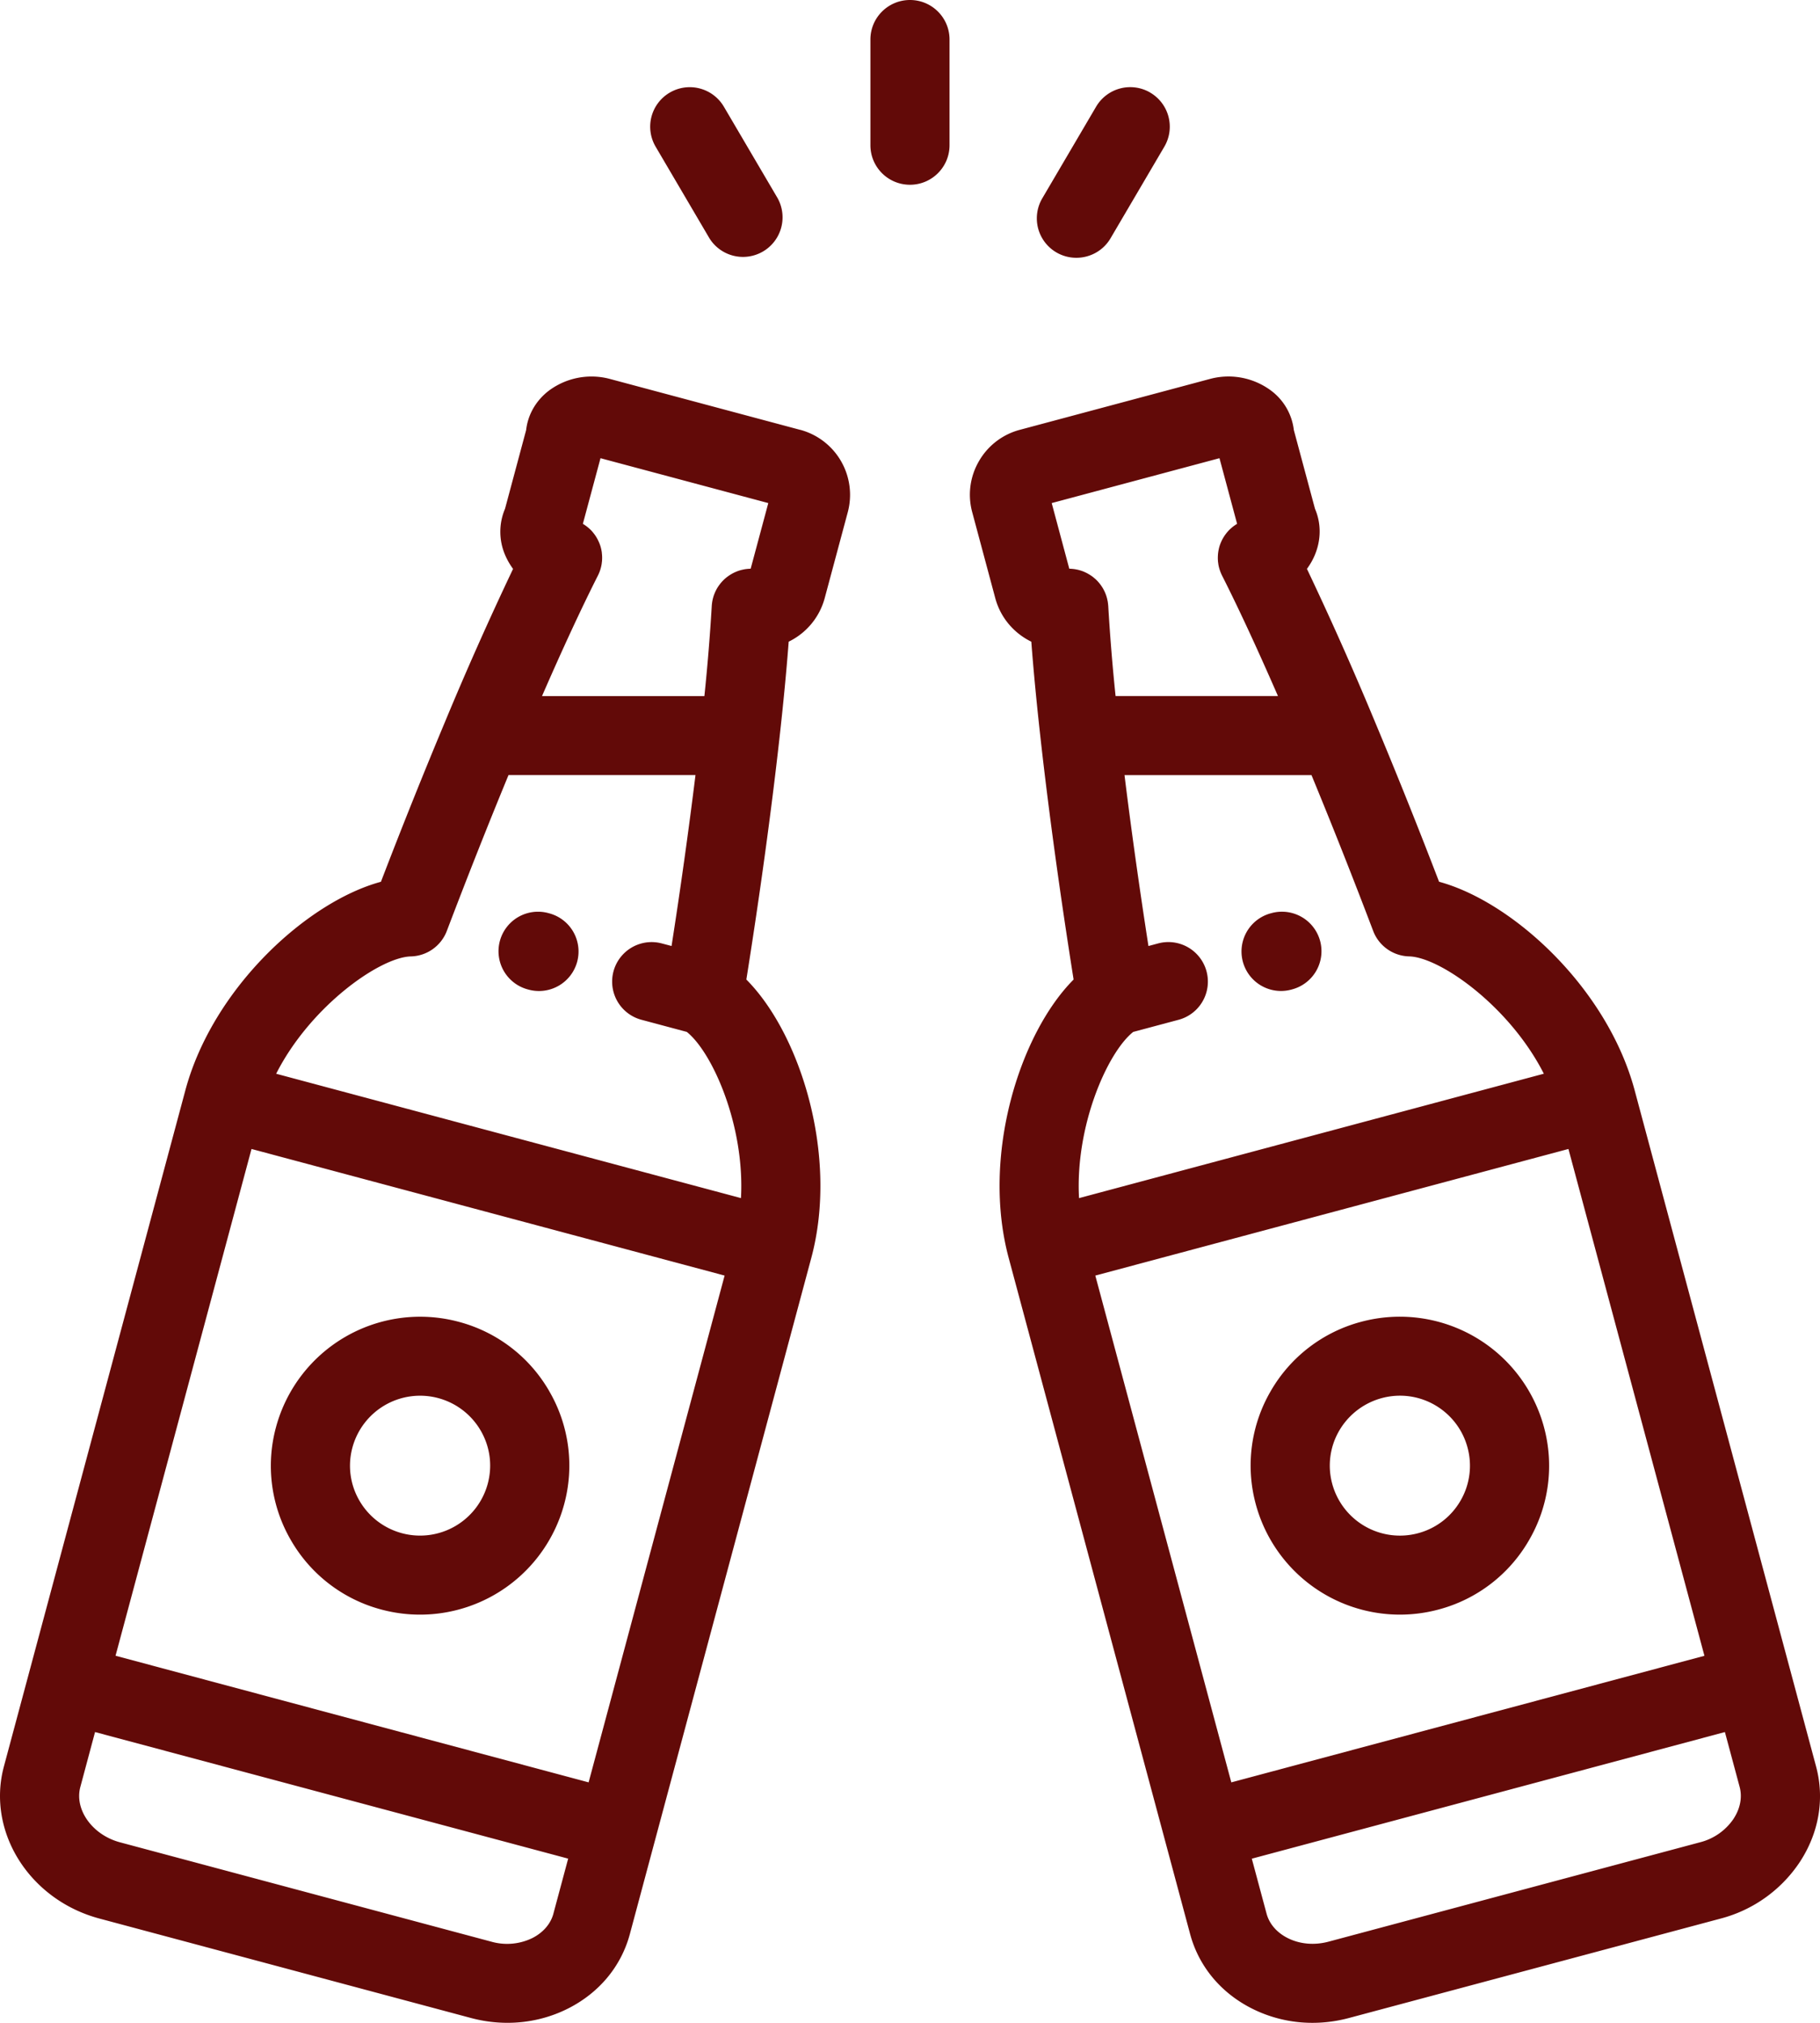 <svg xmlns="http://www.w3.org/2000/svg" width="72" height="80" viewBox="0 0 72 80">
    <path fill="#620A08" fill-rule="evenodd" d="M29.697 22.491l-.037.002-.034.002a1.597 1.597 0 0 0-.113.011l-.039.005a1.567 1.567 0 0 0-.11.023l-.033.007a1.55 1.55 0 0 0-.133.04l-.042.016-.086.036-.053.026a1.616 1.616 0 0 0-.195.117l-.041.029a1.57 1.57 0 0 0-.093.075c-.004.004-.01.007-.014.012a1.637 1.637 0 0 0-.1.099c-.008.007-.014.015-.02.022a1.54 1.54 0 0 0-.071.085l-.027.036a1.493 1.493 0 0 0-.124.199l-.026.052c-.012.025-.023.05-.033.076-.008.02-.017.038-.023.057a1.563 1.563 0 0 0-.07.259l-.006.03-.002.02a1.61 1.61 0 0 0-.015.142 80.686 80.686 0 0 1-.291 3.56h-6.424c.809-1.857 1.562-3.483 2.211-4.765.02-.04.04-.083.056-.126l.01-.023c.003-.008.005-.017.009-.025a1.6 1.6 0 0 0 .07-.263c.004-.02.006-.038.008-.058.004-.029.008-.057.01-.086a1.489 1.489 0 0 0-.005-.295l-.003-.039a1.514 1.514 0 0 0-.021-.119l-.004-.02a1.573 1.573 0 0 0-.039-.139c0-.003-.002-.005-.003-.008-.013-.04-.029-.08-.046-.12l-.02-.042a1.441 1.441 0 0 0-.11-.2l-.034-.05a1.577 1.577 0 0 0-.054-.07l-.031-.04a1.548 1.548 0 0 0-.093-.1l-.03-.027a1.568 1.568 0 0 0-.079-.068l-.036-.028a1.519 1.519 0 0 0-.087-.062l-.033-.021-.029-.02.697-2.594 6.638 1.775-.697 2.595zm-.384 24.892l-18.388-4.918c1.357-2.675 4.111-4.61 5.328-4.64a1.565 1.565 0 0 0 1.424-1.009c.814-2.141 1.64-4.226 2.44-6.163h7.397a215.715 215.715 0 0 1-.947 6.76l-.383-.101a1.562 1.562 0 1 0-.81 3.018l1.796.48c1.02.814 2.3 3.719 2.143 6.573zM23.287 70.49L4.571 65.482 9.95 45.44l18.716 5.007-5.38 20.043zm-1.393 5.19c-.109.405-.404.748-.83.965a2.28 2.28 0 0 1-1.623.146l-7.347-1.965-7.349-1.966c-1.09-.291-1.807-1.293-1.567-2.187L3.76 68.5l18.717 5.006-.583 2.171zm9.761-58.68l-7.54-2.017a2.822 2.822 0 0 0-2.413.476c-.505.391-.82.945-.888 1.55l-.835 3.112a2.32 2.32 0 0 0 0 1.82c.083.197.19.384.318.558a132.022 132.022 0 0 0-2.664 5.981l-.003.008a226.932 226.932 0 0 0-2.56 6.385c-2.925.792-6.653 4.209-7.738 8.25L.154 69.862c-.69 2.574 1.006 5.272 3.781 6.014l7.348 1.966 7.348 1.966c.478.128.964.191 1.445.191.837 0 1.66-.192 2.406-.57 1.229-.624 2.094-1.668 2.436-2.942l.987-3.679v-.002l.001-.001 6.19-23.06c1.084-4.041-.434-8.86-2.57-11.006.539-3.382.986-6.651 1.302-9.474l.003-.025c.158-1.414.283-2.715.37-3.863a2.694 2.694 0 0 0 1.425-1.723l.913-3.4a2.662 2.662 0 0 0-1.884-3.256zm-9.93 19.12l-.037-.01a1.562 1.562 0 1 0-.807 3.02l.037.01a1.566 1.566 0 0 0 1.916-1.107 1.562 1.562 0 0 0-1.109-1.913m-2.43 22.561a2.773 2.773 0 0 1-5.076.667 2.743 2.743 0 0 1-.277-2.1 2.773 2.773 0 0 1 5.077-.666c.37.64.468 1.385.276 2.1m2.435-3.662a5.86 5.86 0 0 0-3.584-2.745 5.906 5.906 0 0 0-7.227 4.166 5.843 5.843 0 0 0 .589 4.47 5.861 5.861 0 0 0 3.583 2.745 5.907 5.907 0 0 0 7.228-4.166 5.842 5.842 0 0 0-.59-4.47m46.856 16.904a2.275 2.275 0 0 1-1.332.936L52.557 76.79c-.563.15-1.14.099-1.622-.146-.427-.217-.722-.56-.83-.966l-.583-2.17L68.238 68.5l.583 2.17c.109.407.025.851-.236 1.252zm-19.874-1.434l-5.38-20.043 18.717-5.007 5.38 20.044-18.717 5.006zM44.83 40.811l1.796-.48a1.562 1.562 0 1 0-.81-3.02l-.383.103c-.368-2.37-.689-4.663-.947-6.76h7.397c.8 1.936 1.627 4.021 2.44 6.162.225.594.788.992 1.424 1.008 1.217.03 3.97 1.966 5.328 4.64l-18.388 4.92c-.157-2.855 1.123-5.76 2.143-6.573zm-2.292-18.298a1.73 1.73 0 0 0-.151-.017c-.019-.002-.037-.003-.056-.003l-.03-.002-.695-2.595 6.637-1.775.697 2.595-.03.019a2.373 2.373 0 0 0-.12.083l-.035.028a1.59 1.59 0 0 0-.078.068l-.031.028a1.524 1.524 0 0 0-.092.099c-.012.013-.022.027-.033.041a1.56 1.56 0 0 0-.158.238 1.434 1.434 0 0 0-.04.08l-.02.044a1.707 1.707 0 0 0-.045.117l-.004.01a1.63 1.63 0 0 0-.038.14l-.004.021a1.525 1.525 0 0 0-.02.117c-.003.013-.004.027-.005.04a1.742 1.742 0 0 0-.008.24l.003.055c.002.028.006.057.01.085l.008.058a1.461 1.461 0 0 0 .068.254l.012.035.006.014c.018.046.038.092.06.135.65 1.282 1.402 2.908 2.211 4.763h-6.424a80.226 80.226 0 0 1-.29-3.559 1.647 1.647 0 0 0-.016-.142c0-.007 0-.013-.002-.02l-.006-.03a1.571 1.571 0 0 0-.07-.26l-.02-.052a1.892 1.892 0 0 0-.036-.081l-.025-.049a1.96 1.96 0 0 0-.044-.08l-.026-.042a1.691 1.691 0 0 0-.055-.08l-.027-.036a1.611 1.611 0 0 0-.069-.083l-.022-.025a1.55 1.55 0 0 0-.098-.096l-.037-.03c-.022-.02-.044-.038-.067-.056l-.06-.042a1.669 1.669 0 0 0-.122-.075l-.04-.022a1.64 1.64 0 0 0-.084-.04c-.008-.005-.017-.008-.025-.012a1.542 1.542 0 0 0-.297-.092l-.057-.011zm29.307 47.35l-7.177-26.742c-1.085-4.04-4.814-7.457-7.738-8.249a226.28 226.28 0 0 0-2.564-6.393 131.754 131.754 0 0 0-2.663-5.981c.127-.174.235-.36.316-.558.25-.6.248-1.25.002-1.82l-.836-3.112a2.28 2.28 0 0 0-.888-1.55 2.822 2.822 0 0 0-2.413-.476l-7.54 2.017a2.645 2.645 0 0 0-1.616 1.239 2.637 2.637 0 0 0-.267 2.017l.912 3.4c.21.783.748 1.392 1.426 1.723.087 1.147.211 2.447.37 3.861l.003.03c.316 2.822.763 6.09 1.3 9.47-2.135 2.146-3.653 6.966-2.569 11.006l7.178 26.742c.342 1.274 1.208 2.32 2.437 2.943a5.31 5.31 0 0 0 2.406.57c.48 0 .966-.064 1.444-.192l14.696-3.93a5.4 5.4 0 0 0 3.145-2.25c.752-1.154.978-2.49.636-3.765zM52.225 37.215a1.565 1.565 0 0 0-1.916-1.105l-.037.01a1.562 1.562 0 1 0 .81 3.018l.036-.01a1.562 1.562 0 0 0 1.107-1.913m5.555 22.132a2.752 2.752 0 0 1-1.683 1.29 2.774 2.774 0 0 1-3.394-1.956 2.745 2.745 0 0 1 .277-2.1 2.787 2.787 0 0 1 2.403-1.384c1.25 0 2.35.843 2.673 2.051a2.746 2.746 0 0 1-.276 2.1m3.3-2.909a5.907 5.907 0 0 0-7.228-4.165 5.86 5.86 0 0 0-3.583 2.744 5.845 5.845 0 0 0-.59 4.47 5.907 5.907 0 0 0 5.698 4.368c.515 0 1.03-.067 1.53-.201a5.86 5.86 0 0 0 3.583-2.745 5.844 5.844 0 0 0 .59-4.47M36 0c-.865 0-1.566.7-1.566 1.562v4.182c0 .863.7 1.563 1.565 1.563.864 0 1.565-.7 1.565-1.563V1.562C37.564.7 36.864 0 36 0m-5.234 7.843L28.637 4.22a1.567 1.567 0 0 0-2.142-.557 1.561 1.561 0 0 0-.558 2.138l2.128 3.622a1.565 1.565 0 0 0 2.7-1.581m14.74-4.18a1.567 1.567 0 0 0-2.143.558l-2.128 3.622a1.56 1.56 0 0 0 1.349 2.353c.537 0 1.06-.276 1.351-.772l2.128-3.622a1.561 1.561 0 0 0-.558-2.138"/>
</svg>
